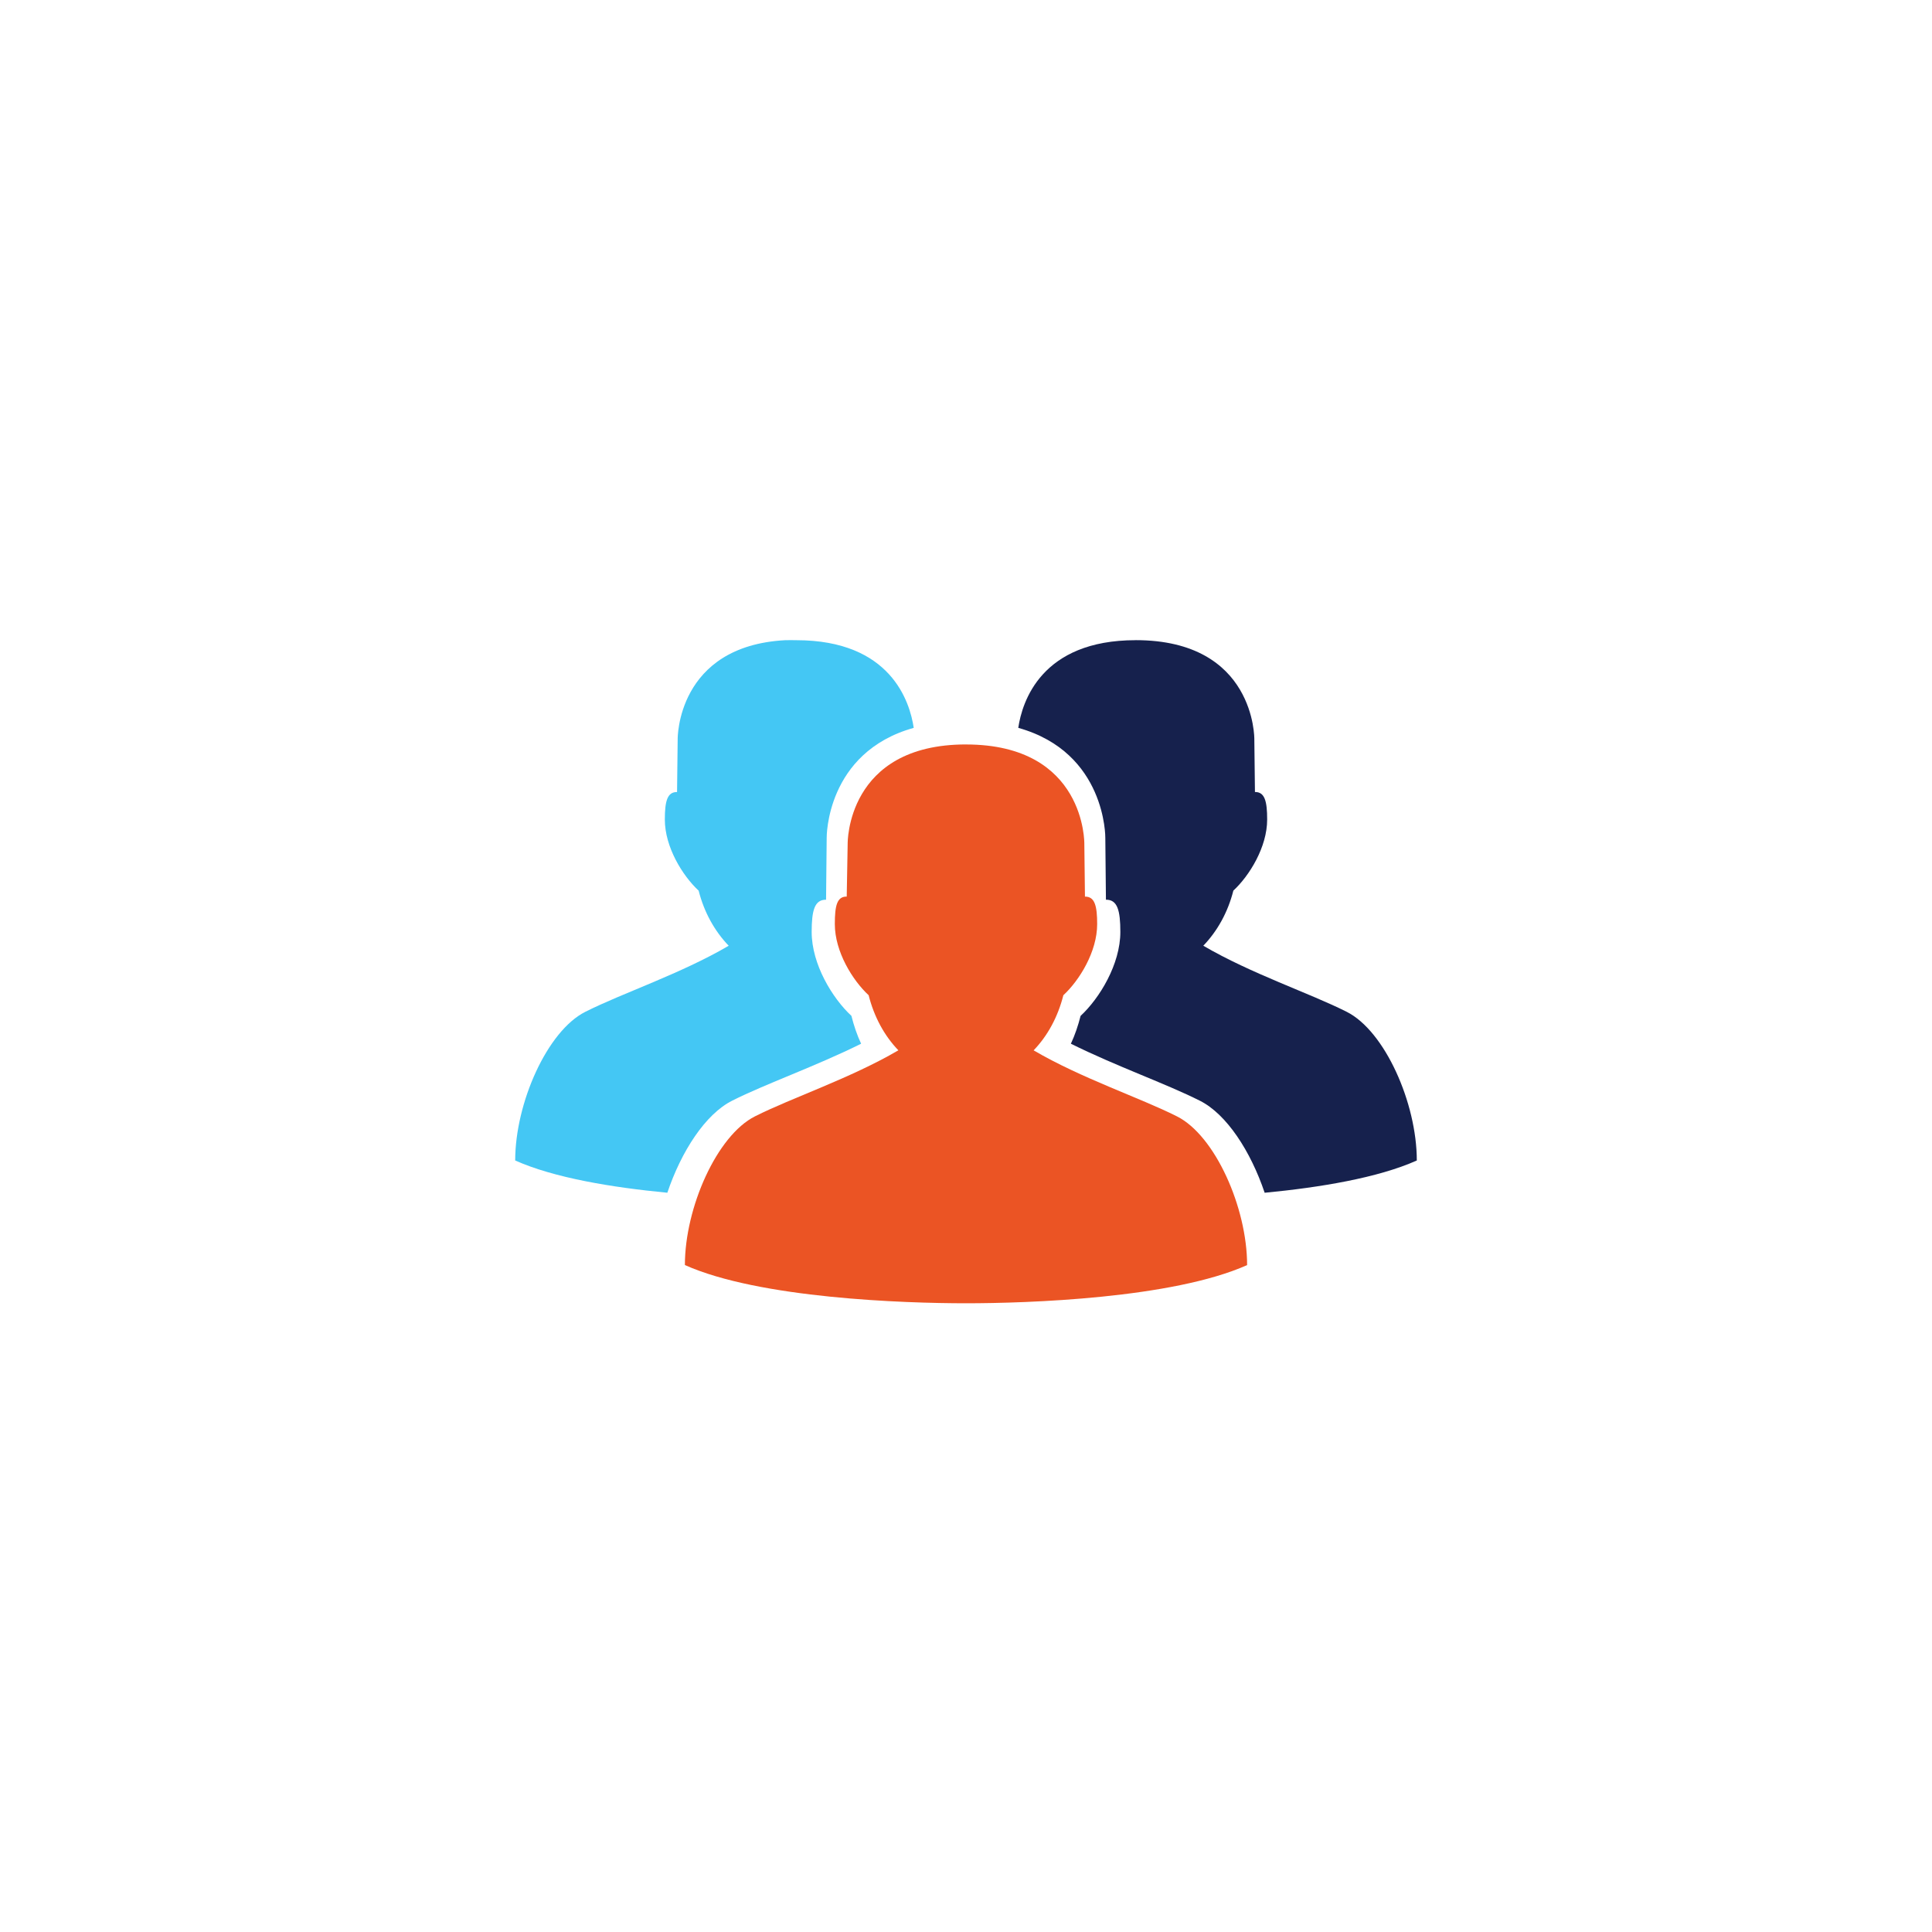 <svg width="140" height="140" viewBox="0 0 140 140" xmlns="http://www.w3.org/2000/svg"><title>Simple end user logins logo</title><g fill="none" fill-rule="evenodd"><path fill="#FFF" d="M0 0h140v140H0z"/><path d="M82.295 46.39c-6.846 0-8.228 4.462-8.507 6.353 6.377 1.784 6.307 7.963 6.307 7.963l.045 4.49c.834-.01 1.044.774 1.044 2.338 0 2.343-1.512 4.813-2.88 6.08-.18.706-.408 1.386-.704 2.018 3.327 1.65 6.873 2.884 9.346 4.13 1.94.974 3.68 3.658 4.696 6.67 4.007-.384 8.206-1.078 11.025-2.338 0-4.166-2.32-9.388-5.082-10.775-2.723-1.372-6.908-2.752-10.39-4.788 1.015-1.052 1.783-2.425 2.178-3.993 1.165-1.078 2.45-3.157 2.45-5.15 0-1.33-.175-2.005-.885-1.996l-.045-3.834s.087-7.17-8.598-7.17z" fill="#16214D"/><path d="M56.91 46.39c-7.888.423-7.803 7.17-7.803 7.17l-.045 3.834c-.71-.01-.885.666-.885 1.996 0 1.993 1.285 4.072 2.45 5.15.395 1.567 1.163 2.94 2.178 3.992-3.483 2.037-7.667 3.416-10.39 4.787-2.76 1.386-5.082 6.608-5.082 10.774 2.82 1.26 7.018 1.954 11.025 2.337 1.016-3.01 2.757-5.694 4.696-6.67 2.474-1.244 6.018-2.477 9.346-4.128-.296-.632-.525-1.312-.703-2.02-1.37-1.265-2.88-3.735-2.88-6.078 0-1.564.21-2.347 1.043-2.337l.045-4.49s-.072-6.18 6.307-7.964c-.28-1.89-1.66-6.352-8.507-6.352-.272 0-.54-.012-.794 0z" fill="#44C7F4"/><path d="M70 53.945c-8.684 0-8.575 7.192-8.575 7.192l-.068 3.833c-.71-.01-.862.667-.862 1.997 0 1.993 1.285 4.072 2.45 5.15.395 1.566 1.14 2.94 2.155 3.992-3.482 2.036-7.667 3.415-10.39 4.785-2.76 1.388-5.08 6.61-5.08 10.776C55.032 94.087 65.513 94.44 70 94.44c4.486 0 14.967-.352 20.37-2.767 0-4.166-2.32-9.387-5.08-10.775-2.723-1.37-6.908-2.75-10.39-4.786 1.015-1.053 1.76-2.427 2.155-3.994 1.165-1.077 2.45-3.156 2.45-5.15 0-1.33-.175-2.005-.885-1.996l-.045-3.833s.11-7.192-8.575-7.192z" fill="#EB5424"/></g></svg>